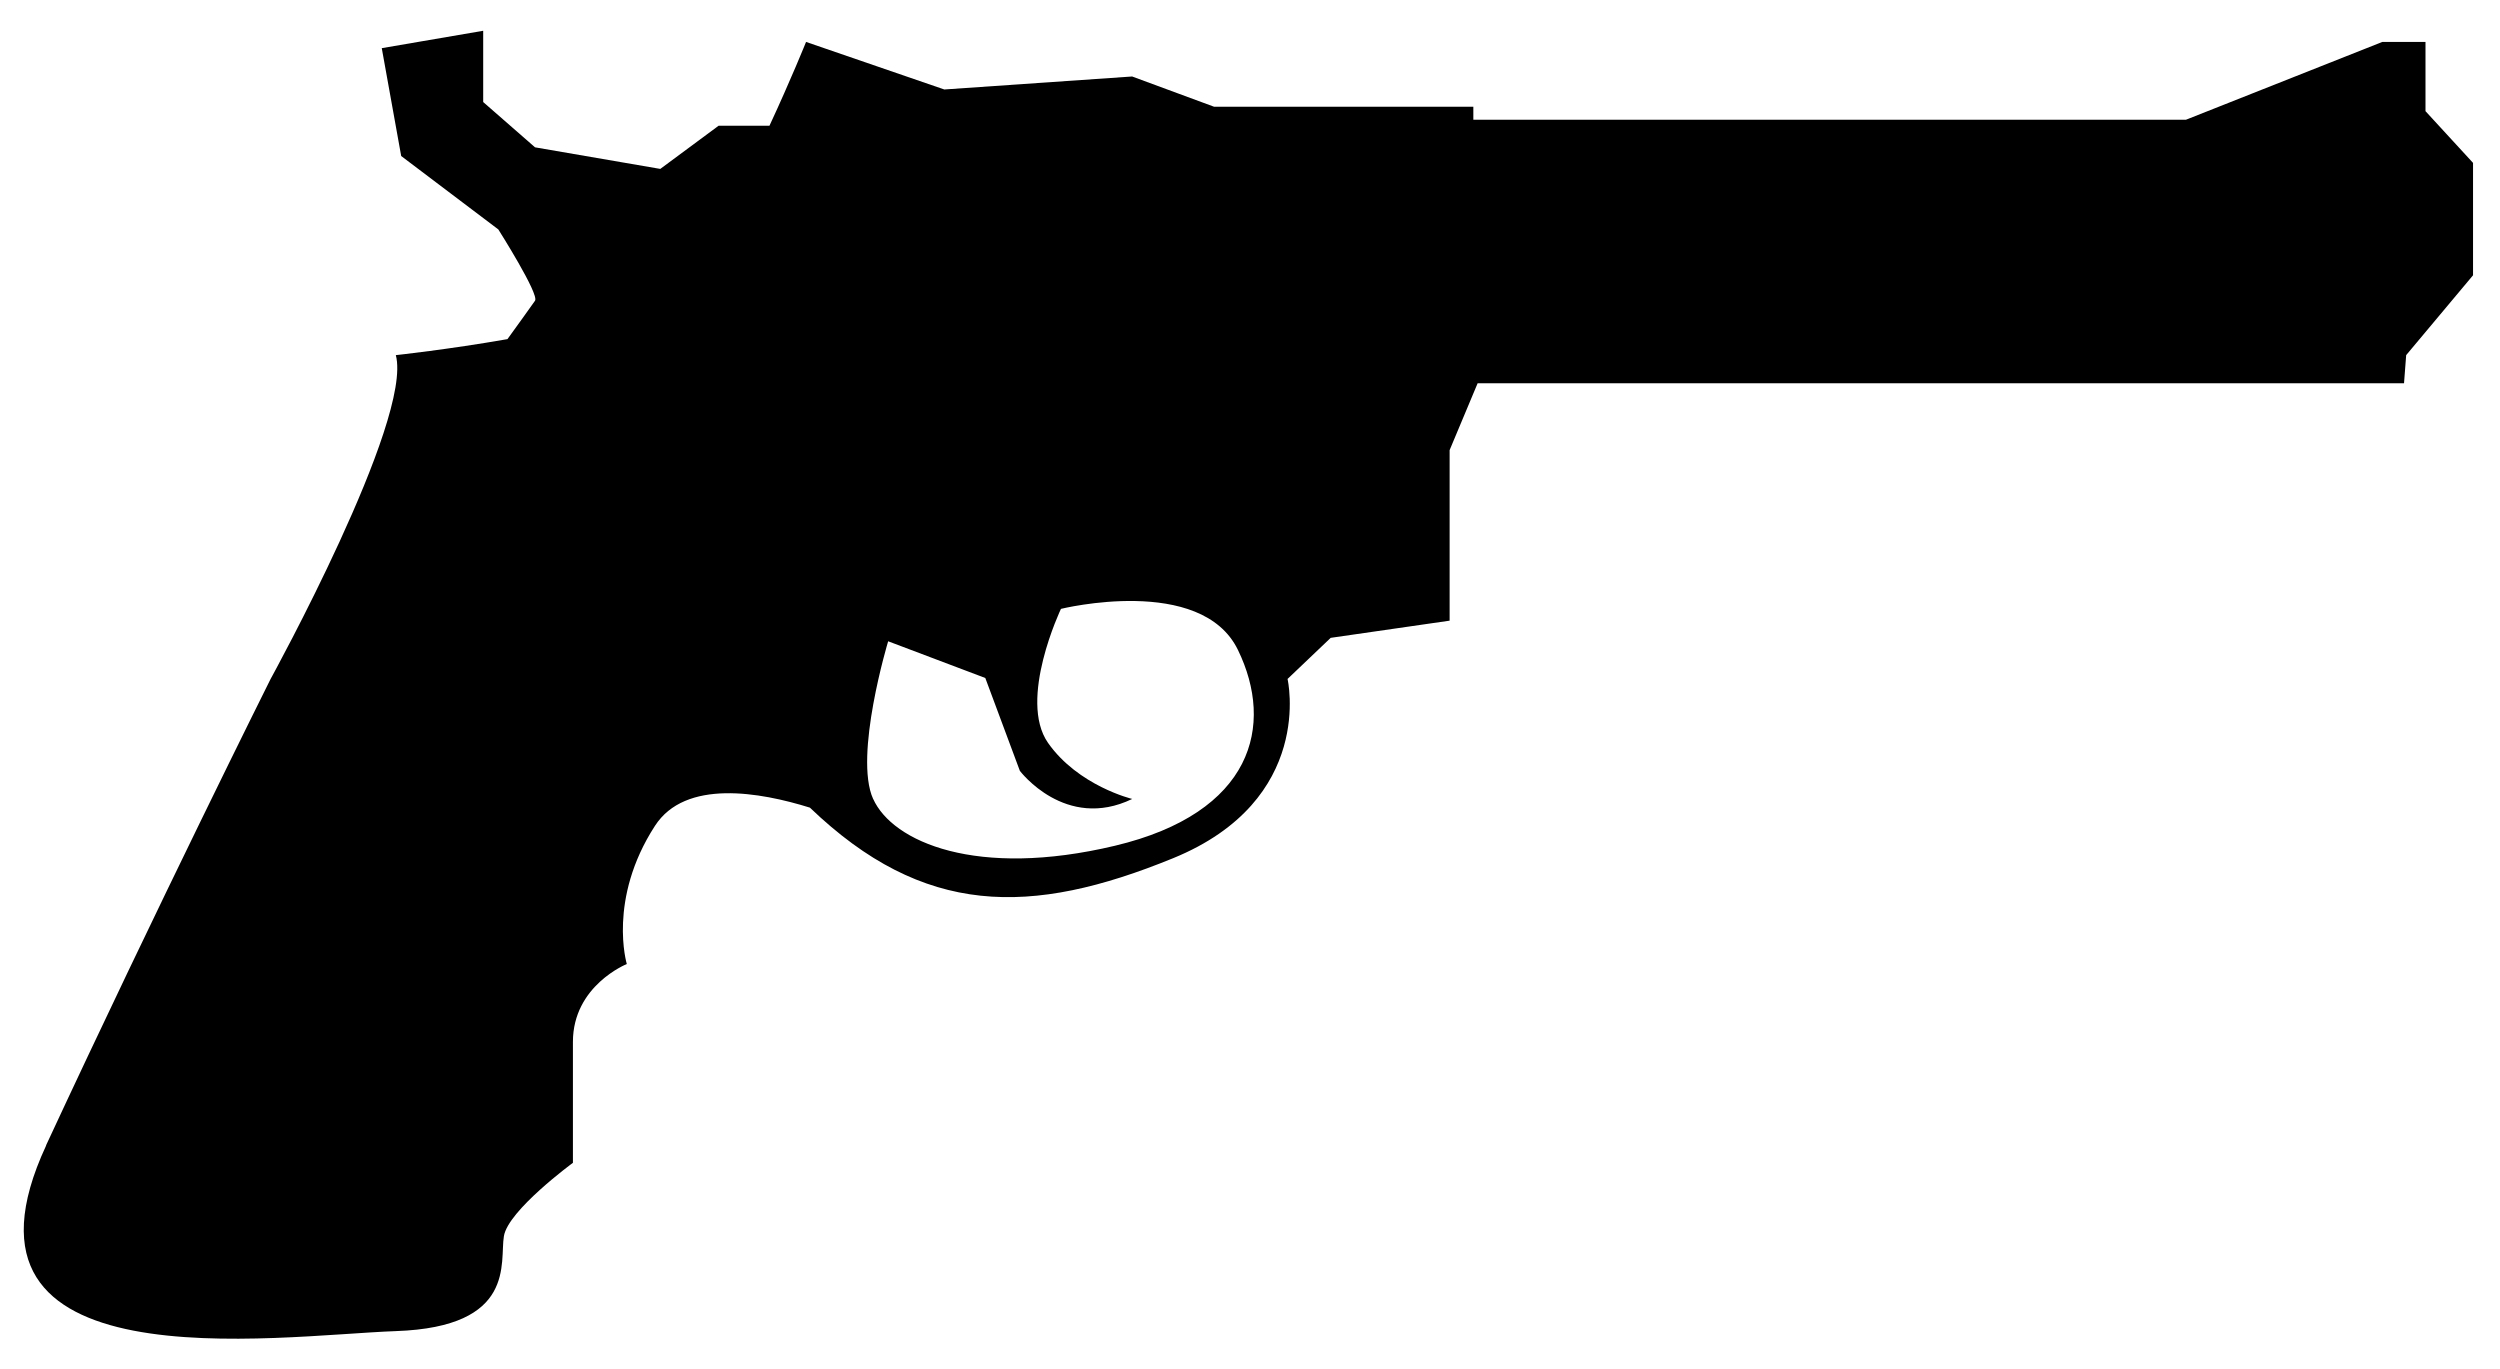 <?xml version="1.0" encoding="UTF-8" standalone="no"?>
<!-- Created with Inkscape (http://www.inkscape.org/) -->

<svg
   xmlns:dc="http://purl.org/dc/elements/1.1/"
   xmlns:cc="http://creativecommons.org/ns#"
   xmlns:rdf="http://www.w3.org/1999/02/22-rdf-syntax-ns#"
   xmlns:svg="http://www.w3.org/2000/svg"
   xmlns="http://www.w3.org/2000/svg"
   xmlns:sodipodi="http://sodipodi.sourceforge.net/DTD/sodipodi-0.dtd"
   xmlns:inkscape="http://www.inkscape.org/namespaces/inkscape"
   width="210mm"
   height="115mm"
   viewBox="0 0 210 115"
   version="1.1"
   id="svg8"
   inkscape:version="0.92.5 (2060ec1f9f, 2020-04-08)"
   sodipodi:docname="mexican-standoff-animation.svg">
  <defs
     id="defs2" />
  <sodipodi:namedview
     id="base"
     pagecolor="#ffffff"
     bordercolor="#666666"
     borderopacity="1.0"
     inkscape:pageopacity="0.0"
     inkscape:pageshadow="2"
     inkscape:zoom="1.979899"
     inkscape:cx="388.67055"
     inkscape:cy="276.09103"
     inkscape:document-units="mm"
     inkscape:current-layer="layer1"
     showgrid="false"
     inkscape:window-width="3240"
     inkscape:window-height="2004"
     inkscape:window-x="-16"
     inkscape:window-y="-16"
     inkscape:window-maximized="1" />
  <g
     inkscape:label="Ebene 1"
     inkscape:groupmode="layer"
     id="layer1"
     transform="translate(0,-182)">
    <g
       transform="matrix(25.541,0,0,25.541,-2336.571,-1949.311)"
       id="layer1-8"
       inkscape:label="Layer 1">
      <g
         transform="matrix(0.353,0,0,-0.353,95.574,82.719)"
         id="g1642">
        <path
           inkscape:connector-curvature="0"
           id="path1644"
           style="fill-opacity:1;fill-rule:nonzero;stroke:none;stroke-width:1.358"
           d="m -11.16,-12.733 c 1.047,2.253 2.092,4.345 2.092,4.345 0,0 1.328,2.414 1.167,3.018 0.001,0 0.485,0.052 1.04,0.149 0.08,0.111 0.228,0.315 0.257,0.358 0.041,0.06 -0.342,0.664 -0.342,0.664 l -0.905,0.684 -0.181,1.005 0.945,0.162 v -0.664 l 0.483,-0.422 1.167,-0.201 0.543,0.402 h 0.474 c 0.2,0.43 0.341,0.781 0.341,0.781 l 1.288,-0.443 1.75,0.121 0.764,-0.282 H 0.809 2.138 V -3.177 H 6.302 8.777 l 1.83,0.725 h 0.402 v -0.645 l 0.443,-0.482 v -1.047 l -0.623,-0.744 -0.02,-0.262 H 2.178 L 1.917,-6.255 V -7.844 L 0.809,-8.004 0.407,-8.387 c 0,0 0.262,-1.127 -1.066,-1.67 -1.328,-0.543 -2.324,-0.546 -3.384,0.471 -0.464,0.145 -1.161,0.269 -1.444,-0.17 -0.443,-0.684 -0.262,-1.287 -0.262,-1.287 0,0 -0.502,-0.201 -0.502,-0.725 v -1.127 c 0,0 -0.604,-0.443 -0.643,-0.683 -0.041,-0.242 0.121,-0.846 -1.006,-0.885 -1.127,-0.041 -4.306,-0.524 -3.259,1.729 m 7.705,3.23 c 0.181,-0.402 0.965,-0.744 2.253,-0.437 1.287,0.307 1.488,1.121 1.146,1.824 -0.342,0.705 -1.649,0.383 -1.649,0.383 0,0 -0.402,-0.844 -0.121,-1.248 0.282,-0.402 0.785,-0.523 0.785,-0.523 -0.623,-0.301 -1.047,0.262 -1.047,0.262 l -0.322,0.865 -0.905,0.342 c 0,0 -0.322,-1.067 -0.14,-1.469" />
      </g>
      <g
         transform="matrix(0.353,0,0,-0.353,94.926,87.947)"
         id="g1646" />
    </g>
  </g>
</svg>
